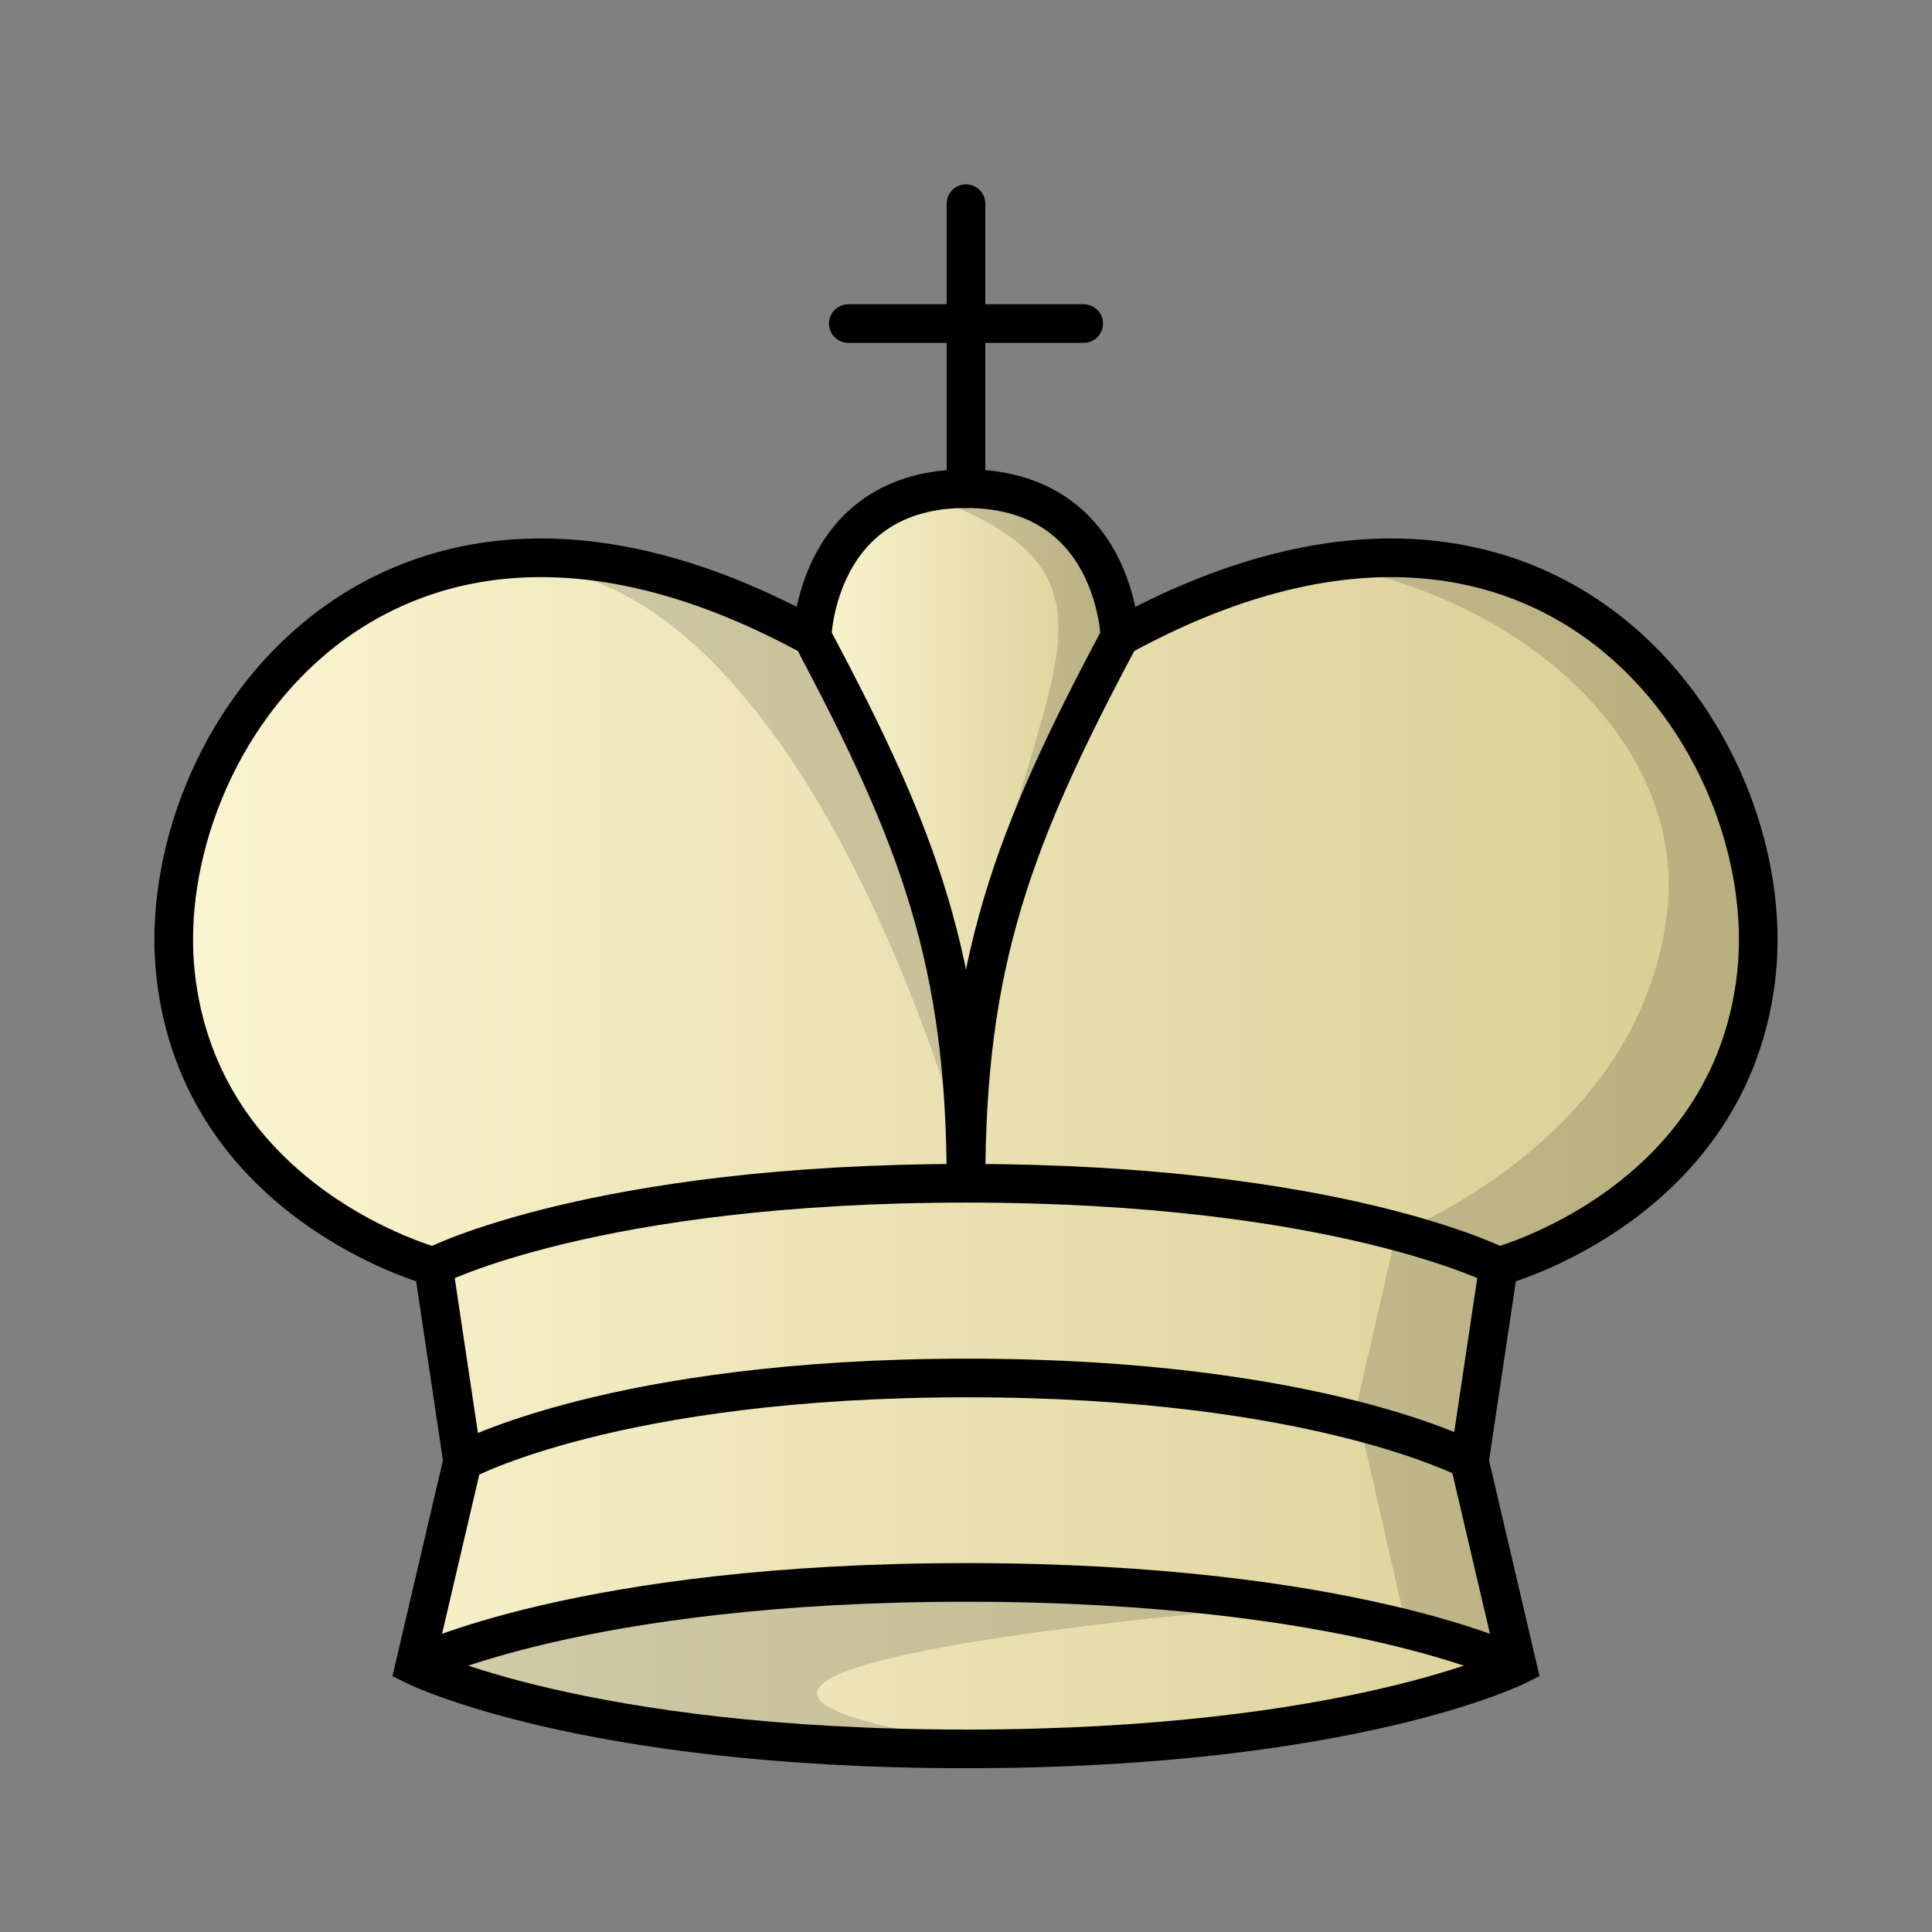 <?xml version="1.0" encoding="UTF-8"?>
<svg width="50mm" height="50mm" clip-rule="evenodd" fill-rule="evenodd" image-rendering="optimizeQuality" shape-rendering="geometricPrecision" text-rendering="geometricPrecision" version="1.1" viewBox="0 0 50 50" xmlns="http://www.w3.org/2000/svg" xmlns:cc="http://creativecommons.org/ns#" xmlns:dc="http://purl.org/dc/elements/1.1/" xmlns:rdf="http://www.w3.org/1999/02/22-rdf-syntax-ns#" xmlns:xlink="http://www.w3.org/1999/xlink">
 <rect x="0" y="0" width="50" height="50" fill="#808080" stroke="none"/>
 <defs>
  <linearGradient id="linearGradient3257">
   <stop stop-color="#fbf5d1" offset="0"/>
   <stop stop-color="#d8cc92" offset="1"/>
  </linearGradient>
  <linearGradient id="linearGradient2237-1-7" x1="268.63" x2="307.27" y1="-399.91" y2="-399.91" gradientTransform="matrix(1.084,0,0,1.105,-287.03,470.58)" gradientUnits="userSpaceOnUse" xlink:href="#linearGradient3257"/>
  <linearGradient id="linearGradient2245-3-3" x1="283.87" x2="292.03" y1="-407.55" y2="-407.55" gradientTransform="matrix(1.084,0,0,1.105,-287.03,470.58)" gradientUnits="userSpaceOnUse" xlink:href="#linearGradient3257"/>
 </defs>
 <g transform="translate(0 1.058)" stroke="#000">
  <path d="m28.984 15.422c11.09-6.077 17.119 2.762 16.473 8.728-0.646 5.966-6.675 7.568-6.675 7.568l-0.754 5.039 1.238 5.292s-4.304 2.155-14.266 2.154c-9.962-7.3e-5 -14.266-2.154-14.266-2.154l1.238-5.292-0.754-5.039s-6.029-1.602-6.675-7.568 5.383-14.805 16.473-8.728z" fill="url(#linearGradient2237-1-7)"/>
  <path d="m25 29.564c-2e-5 -5.69-1.194-8.919-3.984-14.142 0 0 0.105-3.833 3.984-3.833 3.878 0 3.984 3.833 3.984 3.833-2.79 5.222-3.984 8.452-3.984 14.142z" fill="url(#linearGradient2245-3-3)"/>
  <path d="m10.734 42.049s4.304-2.154 14.266-2.154c9.962-8.4e-5 14.266 2.154 14.266 2.154" fill="none"/>
  <path d="m21.955 7.316h6.09m-3.045-3.103v7.376" clip-rule="evenodd" fill="none" image-rendering="optimizeQuality" shape-rendering="geometricPrecision" stroke-linecap="round" stroke-linejoin="round"/>
 </g>
 <g transform="translate(0 1.058)">
  <path d="m14.422 13.712c4.306 0.836 8.076 6.824 10.577 15.086-0.708-6.069-2.57-16.223-10.577-15.086z" fill-rule="evenodd" opacity=".15"/>
  <path d="m35.926 13.379c-0.543 0.004-1.107 0.05-1.692 0.144 5.455 0.952 9.367 4.816 8.918 8.962-0.646 5.966-7.021 8.375-7.021 8.375l-1.032 4.505 1.274 5.593 2.893 1.091-1.238-5.579 0.754-4.751s6.029-1.602 6.675-7.568c0.495-4.568-2.924-10.819-9.53-10.772z" opacity=".15"/>
  <path d="m25 11.589c-0.428 0-0.807 0.049-1.147 0.132 7.428 2.622 0.804 5.832 1.147 17.844 5.4e-5 -5.69 1.194-8.919 3.984-14.142 0 0-0.106-3.834-3.984-3.834z" opacity=".15"/>
  <path d="m26.299 39.882c-9.962 1.03e-4 -14.266 2.154-14.266 2.154s4.304 2.154 14.266 2.155h0.02c-14.918-1.964 7.067-3.754 8.004-3.762-2.1-0.312-4.75-0.547-8.024-0.547z" opacity=".15"/>
 </g>
 <path d="m11.972 37.816s3.94-2.154 13.06-2.154c9.12-8.2e-5 13.06 2.154 13.06 2.154" fill="none" stroke="#000"/>
 <path d="m11.219 32.777s4.158-2.154 13.781-2.154c9.624-8.2e-5 13.781 2.154 13.781 2.154" fill="none" stroke="#000"/>
</svg>
